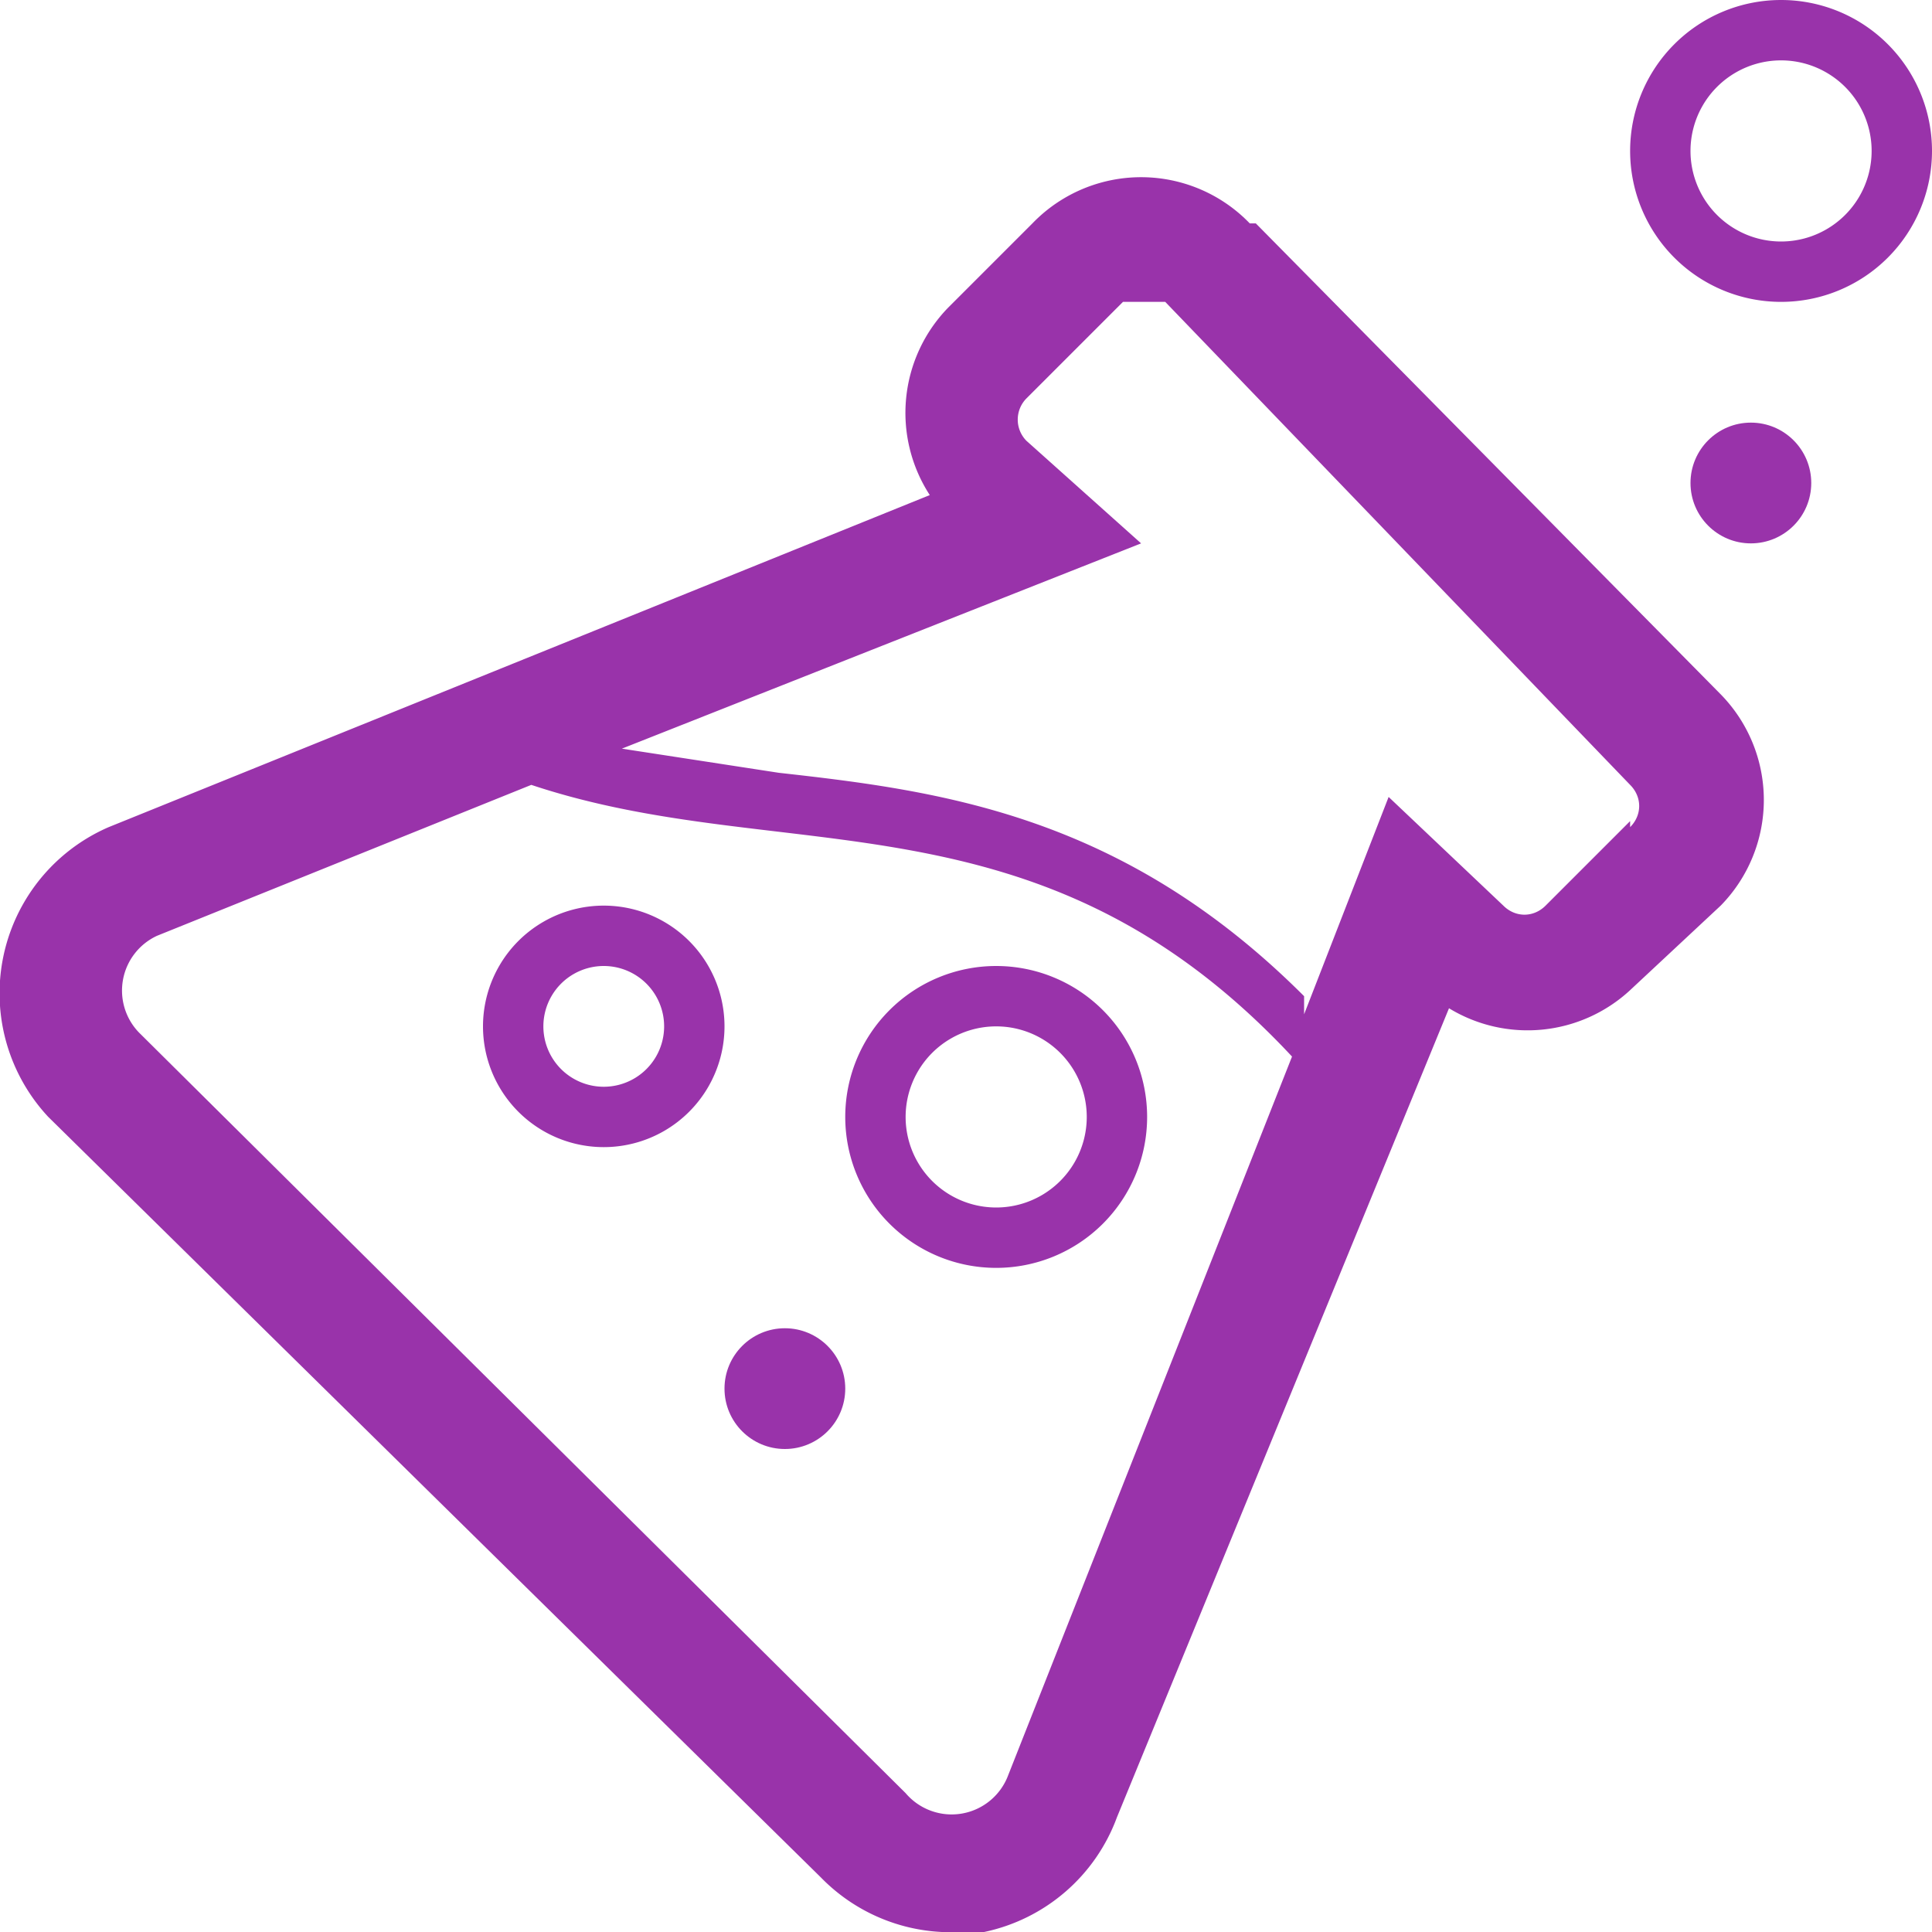 <svg xmlns="http://www.w3.org/2000/svg" width="150" height="150" viewBox="0 0 32 32"><g fill="#93a"><path d="M20.7 3.7a2.5 2.5 0 0 0-3.6 0l-1.4 1.4a2.5 2.5 0 0 0-.3 3.1L1.8 13.7a3 3 0 0 0-1 4.8l12.8 12.6a3 3 0 0 0 2 .9h.7a3 3 0 0 0 2.2-1.9L24 16.7a2.5 2.5 0 0 0 3-.3l1.5-1.4a2.5 2.5 0 0 0 0-3.5l-7.7-7.8zm-4 25.7a1 1 0 0 1-1.7.3L2.3 17.1a1 1 0 0 1 .3-1.6L8.8 13c4.2 1.4 8.4 0 12.6 4.5l-4.7 11.9zM27 13.6L25.6 15c-.2.2-.5.2-.7 0L23 13.2l-1.4 3.6v-.3c-3-3-6-3.4-8.7-3.7l-2.6-.4L18.9 9 17 7.3a.5.5 0 0 1 0-.7L18.6 5h.7l7.7 8c.2.2.2.5 0 .7z"/><path d="M16.5 21a2.5 2.5 0 1 0 0-5 2.5 2.5 0 0 0 0 5zm0-4a1.5 1.5 0 1 1 0 3 1.5 1.5 0 0 1 0-3zm13-17a2.5 2.5 0 1 0 0 5 2.5 2.5 0 0 0 0-5zm0 4a1.5 1.5 0 1 1 0-3 1.5 1.5 0 0 1 0 3zM8 17a2 2 0 1 0 4 0 2 2 0 0 0-4 0zm2-1a1 1 0 1 1 0 2 1 1 0 0 1 0-2z"/><circle cx="13" cy="23" r="1"/><circle cx="29" cy="8" r="1"/></g></svg>
